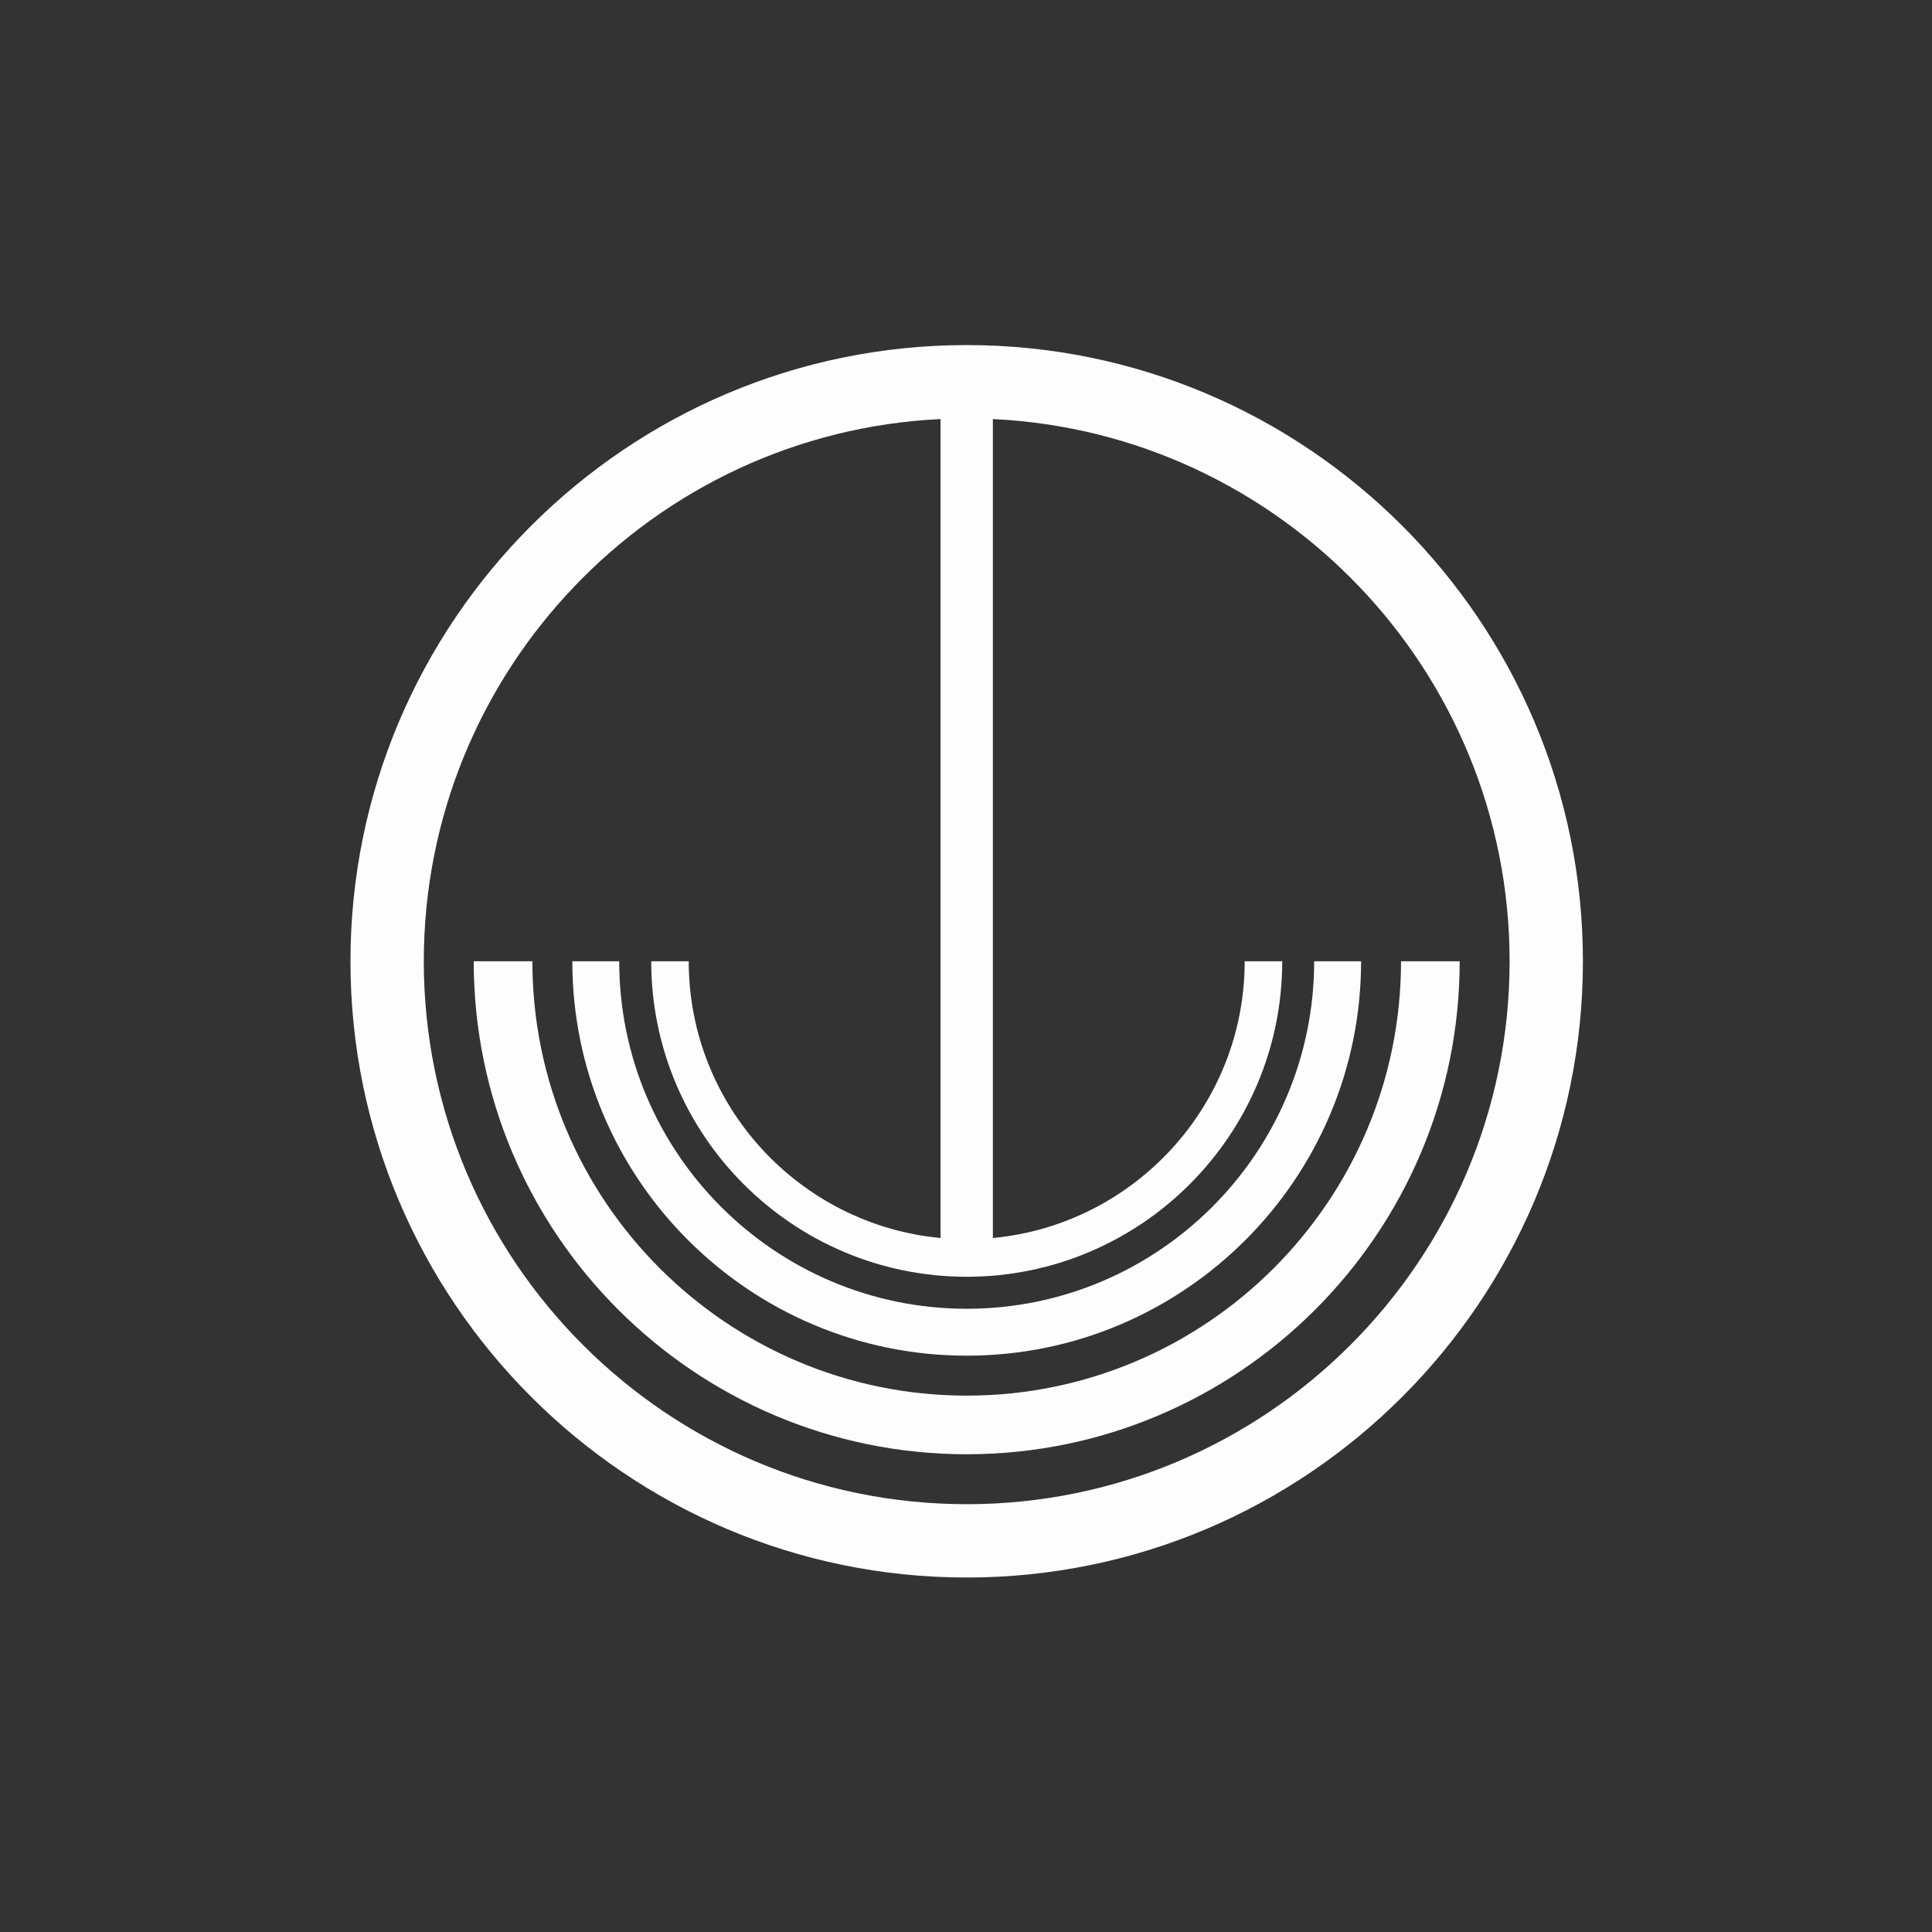 <?xml version="1.0" encoding="utf-8"?>
<!-- Generator: Adobe Illustrator 15.0.0, SVG Export Plug-In . SVG Version: 6.00 Build 0)  -->
<!DOCTYPE svg PUBLIC "-//W3C//DTD SVG 1.1//EN" "http://www.w3.org/Graphics/SVG/1.1/DTD/svg11.dtd">
<svg version="1.1" id="Layer_1" xmlns="http://www.w3.org/2000/svg" xmlns:xlink="http://www.w3.org/1999/xlink" x="0px" y="0px"
	 width="850.39px" height="850.39px" viewBox="0 0 850.39 850.39" enable-background="new 0 0 850.39 850.39" xml:space="preserve">
<rect x="0" y="0" width="850.39" height="850.39" fill="#333333" stroke="none"/>
<g>
	<path fill-rule="evenodd" clip-rule="evenodd" fill="#FDFDFE" d="M1153.92,152.8c9.461-1.226,22.011,1.015,32.462,1.433
		c11.177,0.446,21.613,0.889,31.026,2.386c19.734,3.143,36.464,9.308,52.033,14.797c16.894,5.958,27.546,15.214,42.961,24.347
		c6.913,4.095,14.555,7.452,21.959,11.456c7.845,4.241,16.704,7.967,22.438,13.842c4.847,4.971,8.486,11.321,12.889,17.186
		c4.682,6.249,9.582,11.475,12.886,17.185c8.013,13.839,9.59,27.699,17.661,42.006c3.701,6.564,11.174,12.545,12.891,20.049
		c2.075,9.102-0.643,18.023,1.432,25.3c2.08,7.307,9.039,16.654,14.799,20.525c5.394,3.626,11.053,3.07,14.796,7.636
		c6.24,7.614,6.198,24.483,8.117,38.19c2.218,15.875,4.704,35.461-0.476,48.21c-3.563,8.763-9.081,19.017-13.366,24.347
		c-1.748,2.168-4.773,4.463-7.641,7.638c-2.207,2.444-5.332,6.734-7.157,7.64c-3.203,1.58-8.063,0.579-11.46,2.388
		c-6.229,3.311-8.226,12.344-11.935,21.004c-3.41,7.961-7.767,16.131-9.069,23.387c-3.138,17.505,0.864,31.4-6.682,43.441
		c-3.232,5.155-11.275,8.909-16.71,15.276c-5.189,6.079-8.224,13.173-12.407,16.706c-2.82,2.373-8.974,3.861-11.936,6.204
		c-6.693,5.302-11.271,16.923-18.139,24.344c-3.118,3.369-6.71,5.722-10.982,10.027c-3.266,3.292-6.621,8.68-11.455,9.548
		c-5.186,0.929-10.534-1.396-15.272-1.913c-5.117-0.554-10.45-1.895-15.753-0.477c-6.373,1.709-10.982,9.167-16.709,11.936
		c-16.689,8.065-38.901,8.912-58.715,11.933c-10.623,1.623-20.843,3.31-31.505,3.822c-10.885,0.518-21.747-1.219-32.459-2.865
		c-18.467-2.844-38.852-8.008-56.33-14.321c-8.019-2.899-16.149-7.124-24.822-10.504c-8.984-3.499-18.049-5.928-24.822-10.024
		c-5.601-3.389-11.506-8.388-17.184-12.887c-11.376-9.02-18.702-20.075-28.164-31.505c-4.878-5.895-10.954-10.172-14.32-15.276
		c-8.965-13.596-7.814-37.028-22.436-45.826c-3.6-2.165-11.004-3.991-14.799-6.204c-7.301-4.264-11.311-9.371-13.842-15.755
		c-7.443-18.753,2.426-46.771-0.479-73.033c-1.219-11.036-11.443-19.656-17.662-27.208c-6.141-7.46-16.638-15.436-14.32-30.077
		c1.505-9.501,11.74-16.509,15.754-30.072c3.975-13.439,2.443-28.547,9.068-39.62c5.173-8.647,16.865-15.385,20.525-25.301
		c4.94-13.374-2.156-28.168,0.955-40.575c1.611-6.424,12.995-20.879,18.617-21.481c6.647-0.708,12.352,6.024,19.572,6.206
		c5.876,0.147,13.188-3.631,18.616-7.16c7.495-4.874,16.307-13.374,20.526-19.572c2.762-4.056,4.068-9.132,6.683-13.365
		c2.471-4,5.944-7.167,9.069-10.978c10.096-12.314,16.497-24.043,35.324-26.732c5.711-0.817,11.856,1.064,18.617,0
		c24.986-3.942,48.703-14.638,76.375-17.664C1153.281,152.766,1153.607,152.841,1153.92,152.8z M1152.014,521.795
		c1.974-7.612,9.289-13.523,14.318-20.527c4.767-6.635,10.324-14.968,12.413-22.435c4.194-14.99-4.792-20.939-7.642-32.458
		c-1.243-5.04-1.434-10.136-2.86-13.847c-2.973-7.707-9.89-13.262-11.458-21.002c-4.072-20.099,12.806-25.627,13.365-42.006
		c0.202-5.915-0.517-10.105-2.862-15.276c-2.456-5.405-8.279-9.966-9.07-17.185c-0.628-5.725,1.982-12.089,2.388-18.139
		c0.896-13.39,0.721-28.217,1.908-42.485c1.178-14.152,4.805-27.579,5.729-39.143c1.228-15.402-3.241-20.862-5.729-33.416
		c-2.463-12.425,1.655-25.732-10.98-25.775c-6.752-0.024-17.032,2.198-24.344,4.295c-3.887,1.115-7.484,3.45-11.458,4.772
		c-4.351,1.452-9.024,1.855-12.888,3.343c-5.304,2.042-9.424,6.144-15.275,7.161c-9.745,1.694-21.59-3.569-30.072-0.477
		c-8.373,3.049-15.455,16.293-21.48,24.821c-2.971,4.201-6.363,9.261-9.549,13.844c-3.256,4.684-6.67,10.486-10.5,12.889
		c-3.653,2.291-8.189,2.326-12.411,3.819c-5.886,2.078-13.007,5.265-17.663,8.115c-5.297,3.243-9.227,10.171-14.798,14.32
		c-3.528,2.627-10.433,4.671-12.888,7.637c-5.826,7.038-7.146,25.117-5.729,36.28c0.758,5.97,5.201,10.781,4.773,18.139
		c-0.195,3.342-3.059,10.961-8.115,10.979c-4.016,0.015-6.252-7.243-10.025-5.729c-3.741,1.505-5.207,13.158-8.113,16.707
		c-3.416,4.172-8.369,4.763-10.98,7.637c-4.26,4.692-14.673,28.619-12.889,42.962c2.127,17.079,18.735,15.251,23.869,27.686
		c3.176,7.698,2.047,20.165,1.432,30.554c-1.136,19.213-5.479,43.706,8.592,50.121c3.42,1.561,7.543,1.3,10.979,2.865
		c7.336,3.338,13.135,15.328,15.754,22.435c4.496,12.192,3.919,26.963,9.546,36.756c2.108,3.667,6.113,7.21,9.07,10.502
		c3.161,3.518,6.399,7.506,9.548,10.023c6.142,4.916,14.512,7.074,21.958,11.936c8.133,5.31,13.634,12.477,20.525,17.184
		c6.847,4.676,15.269,8.38,22.913,12.888c16.119,9.508,31.576,14.483,52.033,19.573c10.037,2.498,20.32,4.282,31.025,5.248
		c11.632,1.052,22.658-0.952,33.893-0.952c11.39,0,22.843-1.362,34.37-1.911c11.853-0.565,20.952-3.453,28.639-7.159
		c11.613-5.597,19.179-14.176,34.848-16.706c4.414-0.714,9.104-2.21,12.89-2.388c3.671-0.172,7.055,1.684,11.934,0
		c5.167-1.785,8.162-9.408,10.979-15.752c5.372-12.097,11.478-22.084,21.479-27.687c4.812-2.695,10.591-3.037,14.323-5.254
		c6.747-4.005,9.881-12.805,13.844-20.524c3.455-6.733,8.23-12.757,10.5-19.094c5.595-15.622,2.139-37.16,8.116-53.942
		c3.466-9.73,9.942-18.882,14.797-27.21c5.268-9.033,10.834-19.175,13.364-29.117c2.883-11.309-1.485-22.176-1.428-35.8
		c0.042-10.894,0.292-21.85-1.91-30.075c-2.28-8.514-5.852-16.938-7.162-25.299c-1.536-9.823-2.284-18.901-5.252-27.686
		c-5.369-15.916-13.354-31.092-20.525-44.872c-3.48-6.689-7.962-13.844-13.843-19.094c-6.121-5.464-11.226-11.824-16.705-16.23
		c-3.376-2.707-6.899-4.394-10.026-6.682c-2.841-2.077-5.531-4.87-9.546-7.16c-5.441-3.105-11.17-4.742-16.229-7.639
		c-4.985-2.85-9.39-6.242-14.321-9.546c-10.112-6.771-21.107-9.89-33.414-14.799c-5.646-2.249-10.819-5.482-16.712-7.159
		c-12.088-3.441-26.19-5.703-41.05-7.161c-7.333-0.718-17.685-2.368-21.959,0.479c-3.978,2.647-3.852,11.021-3.341,15.752
		c1.095,10.173,6.464,19.659,7.163,29.597c0.741,10.603-3.792,17.138-5.733,26.729c-1.378,6.83-0.759,15.634-1.43,24.346
		c-0.435,5.651-2.018,11.062-2.389,16.23c-1.277,17.822,4.184,25.749,8.116,38.667c2.633,8.65,5.792,17.415,7.638,25.777
		c3.854,17.461-0.745,37.896,4.299,53.462c1.243,3.839,3.357,7.26,3.816,10.98c1.746,14.134-3.487,24.079-5.251,37.711
		c-1.273,9.843-0.95,20.208-2.864,29.595c-2.719,13.322-11.438,24.592-18.14,35.321c-2.904,4.654-7.813,12.707-5.727,17.664
		c2.002,4.753,12.69,5.108,18.614,5.729c8.05,0.844,16.539,1.912,23.391,0.954c8.918-1.252,14.071-6.722,21.484-12.89
		c5.535-4.607,12.293-7.991,16.705-11.934c7.618-6.809,11.301-20.78,21.958-23.869c5.524-1.597,9.646,0.315,13.364-1.428
		c8.419-3.95,10.293-26.894,11.936-38.189c0.972-6.686,1.695-14.843,3.344-21.482c1.156-4.677,1.972-16.109,11.933-11.455
		c0.618,10.719-6.129,20.723-8.596,32.461c-3.886,18.539-4.372,43.008-19.092,48.689c-3.629,1.4-8.215,0.926-11.935,2.385
		c-5.287,2.079-9.097,8.229-13.363,13.364c-4.033,4.854-8.659,10.637-12.893,13.847c-3.87,2.938-10.013,5.021-14.793,8.592
		c-5.021,3.746-8.514,8.268-13.846,10.022c-13.111,4.317-33.472-0.12-45.348-0.952c-11.011-0.775-19.829,1.29-28.165,0
		c-7.289-1.129-15.164-4.025-21.959-7.161c-10.9-5.026-17.566-14.029-26.73-21.004c-4.547-3.459-10.171-5.812-14.799-9.548
		c-4.978-4.017-9.518-10.49-14.799-16.228c-11.963-13.001-13.097-27.837-18.615-47.261c-1.171-4.119-2.65-9.016-3.343-13.842
		c-0.711-4.973-2.296-12.447,1.91-13.843c4.409,3.054,2.237,8.979,2.864,13.364c0.81,5.676,3.495,13.306,5.251,20.525
		c1.897,7.812,3.18,14.877,5.728,20.05c3.807,7.723,11.049,10.904,17.187,17.665c4.988,5.492,8.531,10.23,13.843,14.32
		c17.912,13.781,33.035,35.188,62.056,32.937C1153.471,539.913,1149.932,529.794,1152.014,521.795z"/>
	<path fill-rule="evenodd" clip-rule="evenodd" fill="#FDFDFE" d="M973.48,427.757c2.582,7.449,4.869,16.379,4.775,26.253
		c-0.159,16.647-7.408,30.442,4.295,39.619c4.865,3.819,12.006,4.287,19.572,6.207c7.801,13.661,3.85,28.819,9.547,41.531
		c3.733,8.33,11.698,15.187,17.661,21.481c6.427,6.779,12.397,14.349,20.049,19.094c8.182,5.07,17.683,5.514,26.731,9.069
		c17.07,6.706,32.296,20.565,51.078,24.822c21.22,4.81,44.996,4.587,69.693,1.432c5.139-0.655,9.495-3.48,15.273-3.819
		c6.717-0.39,13.748,2.732,20.529,1.911c6.229-0.755,16.871-7.806,21.481-11.46c8.325-6.597,13.789-16.865,21.48-22.912
		c4.036-3.172,10.341-4.704,15.274-8.592c6.747-5.313,10.491-14.442,17.184-15.751c5.582-1.096,10.211,1.507,14.321,0.952
		c3.401-0.455,6.852-2.446,10.502-4.294c3.417-1.729,7.241-3.035,9.545-5.252c4.225-4.062,6.062-11.91,8.119-18.617
		c3.969-12.948,8.585-28.831,9.546-43.913c0.722-11.391-3.546-20.987-2.389-33.418c0.884-9.501,6.262-17.217,9.547-24.821
		c5.028-0.529,14.539-1.524,18.142,0.955c-0.837,9.09-6.823,13.989-10.024,21.004c-9.313,20.39-6.712,53.869-14.321,77.33
		c-1.829,5.636-4.818,12.009-7.161,19.098c-2.159,6.525-4.792,14.045-9.067,17.183c-3.248,2.379-8.411,2.891-12.414,4.77
		c-3.284,1.546-6.559,4.267-10.023,6.21c-3.616,2.024-7.433,3.393-10.502,5.249c-4.541,2.751-8.35,6.923-12.889,10.5
		c-4.306,3.397-9.609,5.821-13.844,9.073c-7.497,5.752-12.261,14.13-19.57,19.091c-5.465,3.715-10.53,4.478-14.799,6.683
		c-5.741,2.97-10.087,8.54-16.229,10.025c-8.047,1.95-17.375-0.536-26.258,0c-19.199,1.166-38.325,4.242-59.667,3.343
		c-19.463-0.818-40.104-6.681-56.328-15.274c-8.424-4.461-17.416-6.339-25.299-10.503c-8.082-4.269-16.604-8.073-23.391-13.364
		c-7.406-5.778-12.592-13.707-18.617-21.003c-5.965-7.228-14.178-13.179-19.093-20.53c-5.745-8.59-7.466-19.729-13.367-29.117
		c-5.355-8.519-12.921-11.253-18.14-17.187c-9.188-10.446-10.266-25.863-13.843-44.869c-1.241-6.596-3.738-15.39-4.296-21.481
		c-0.735-8.021-1.208-15.564,2.387-17.184C962.402,425.604,969.554,426.93,973.48,427.757z"/>
	<path fill-rule="evenodd" clip-rule="evenodd" fill="#FDFDFE" d="M1344.864,429.19c-2.81,13.787-3.028,26.44-4.298,41.051
		c-1.2,13.828-0.511,29.614-6.682,39.621c-2.183,3.533-6.37,5.411-10.026,9.546c-3.185,3.603-5.582,7.992-8.592,10.023
		c-3.895,2.633-9.323,3.22-13.843,5.729c-4.854,2.697-8.842,7.858-13.842,10.98c-3.229,2.016-7.547,3.112-11.46,5.25
		c-9.049,4.944-17.214,13.151-25.774,19.571c-3.711,2.782-8.598,6.354-12.89,10.023c-4.374,3.747-8.683,8.64-12.412,10.026
		c-6.755,2.506-13.487-0.48-20.524,0c-6.854,0.468-11.663,3.646-17.661,4.294c-6.812,0.741-13.925-1.251-21.006-1.908
		c-5.757-0.535-13.384,0.48-20.526,0c-12.512-0.839-24.756-5.927-35.801-11.934c-10.285-5.595-21.523-11.467-30.072-17.662
		c-8.746-6.337-17.24-13.123-27.211-20.525c-8.652-6.426-18.994-17.197-22.435-25.3c-4.462-10.505-0.719-24.837-1.909-38.188
		c-1.455-16.32-17.201-31.204-9.07-48.213c2.27-0.279,4.402-0.692,7.16-0.479c2.543,8.752,1.605,16.863,3.819,24.822
		c2.123,7.639,5.879,14.152,7.159,21.481c1.125,6.436,0.512,12.499,1.433,18.14c1.476,9.04,5.243,17.848,10.502,25.301
		c4.94,6.997,12.267,11.56,20.05,17.185c7.295,5.271,13.922,11.233,21.002,16.227c14.68,10.363,30.685,21.282,49.645,24.824
		c9.395,1.754,17.717-0.254,27.212,0.477c5.919,0.456,11.808,2.937,17.66,2.863c6.02-0.076,10.656-2.684,16.71-2.863
		c6.295-0.186,12.725,1.609,18.141-0.477c4.628-1.786,7.605-6.554,11.932-10.024c4.393-3.527,9.965-5.743,13.364-8.591
		c9.45-7.918,13.61-18.139,24.823-24.827c4.567-2.722,9.491-3.19,14.796-5.726c3.622-1.727,6.809-4.919,10.982-8.114
		c3.59-2.752,8.713-5.186,10.978-7.636c3.127-3.391,4.147-9.393,6.681-14.323c1.826-3.546,5.526-6.735,8.116-11.454
		c5.752-10.485,8.986-28.632,10.98-44.873c0.902-7.354,0.328-13.761,4.772-15.274C1339.218,427.392,1342.677,427.47,1344.864,429.19
		z"/>
</g>
<g>
	<path fill="#FDFDFE" d="M425.505,614.299c-105.413,0-191.172-85.761-191.172-191.174v-0.005H208.51v0.005
		c0,119.649,97.342,216.984,216.995,216.984c119.65,0,216.989-97.335,216.989-216.984v-0.005h-25.815v0.005
		C616.679,528.538,530.918,614.299,425.505,614.299z"/>
	<path fill="#FDFDFE" d="M578.442,423.125c0,84.332-68.6,152.938-152.938,152.938c-84.334,0-152.944-68.605-152.944-152.938v-0.005
		h-20.645v0.005c0,95.719,77.868,173.59,173.589,173.59c95.717,0,173.594-77.871,173.594-173.59v-0.005h-20.656V423.125z"/>
	<path fill="#FDFDFE" d="M425.505,151.887c-149.562,0-271.242,121.674-271.242,271.233v0.005
		c0,149.562,121.68,271.235,271.242,271.235c149.558,0,271.232-121.674,271.232-271.235v-0.005
		C696.737,273.562,575.062,151.887,425.505,151.887z M664.465,423.125c0,131.766-107.194,238.962-238.96,238.962
		c-131.768,0-238.966-107.196-238.966-238.962v-0.005c0-127.902,101.005-232.632,227.44-238.666v360.465
		c-62.074-5.833-110.826-58.225-110.826-121.794v-0.005h-16.511v0.005c0,76.572,62.292,138.864,138.863,138.864
		c76.576,0,138.877-62.292,138.877-138.864v-0.005h-16.52v0.005c0,63.569-48.747,115.961-110.835,121.794V184.454
		c126.438,6.034,227.438,110.764,227.438,238.666V423.125z"/>
</g>
</svg>

